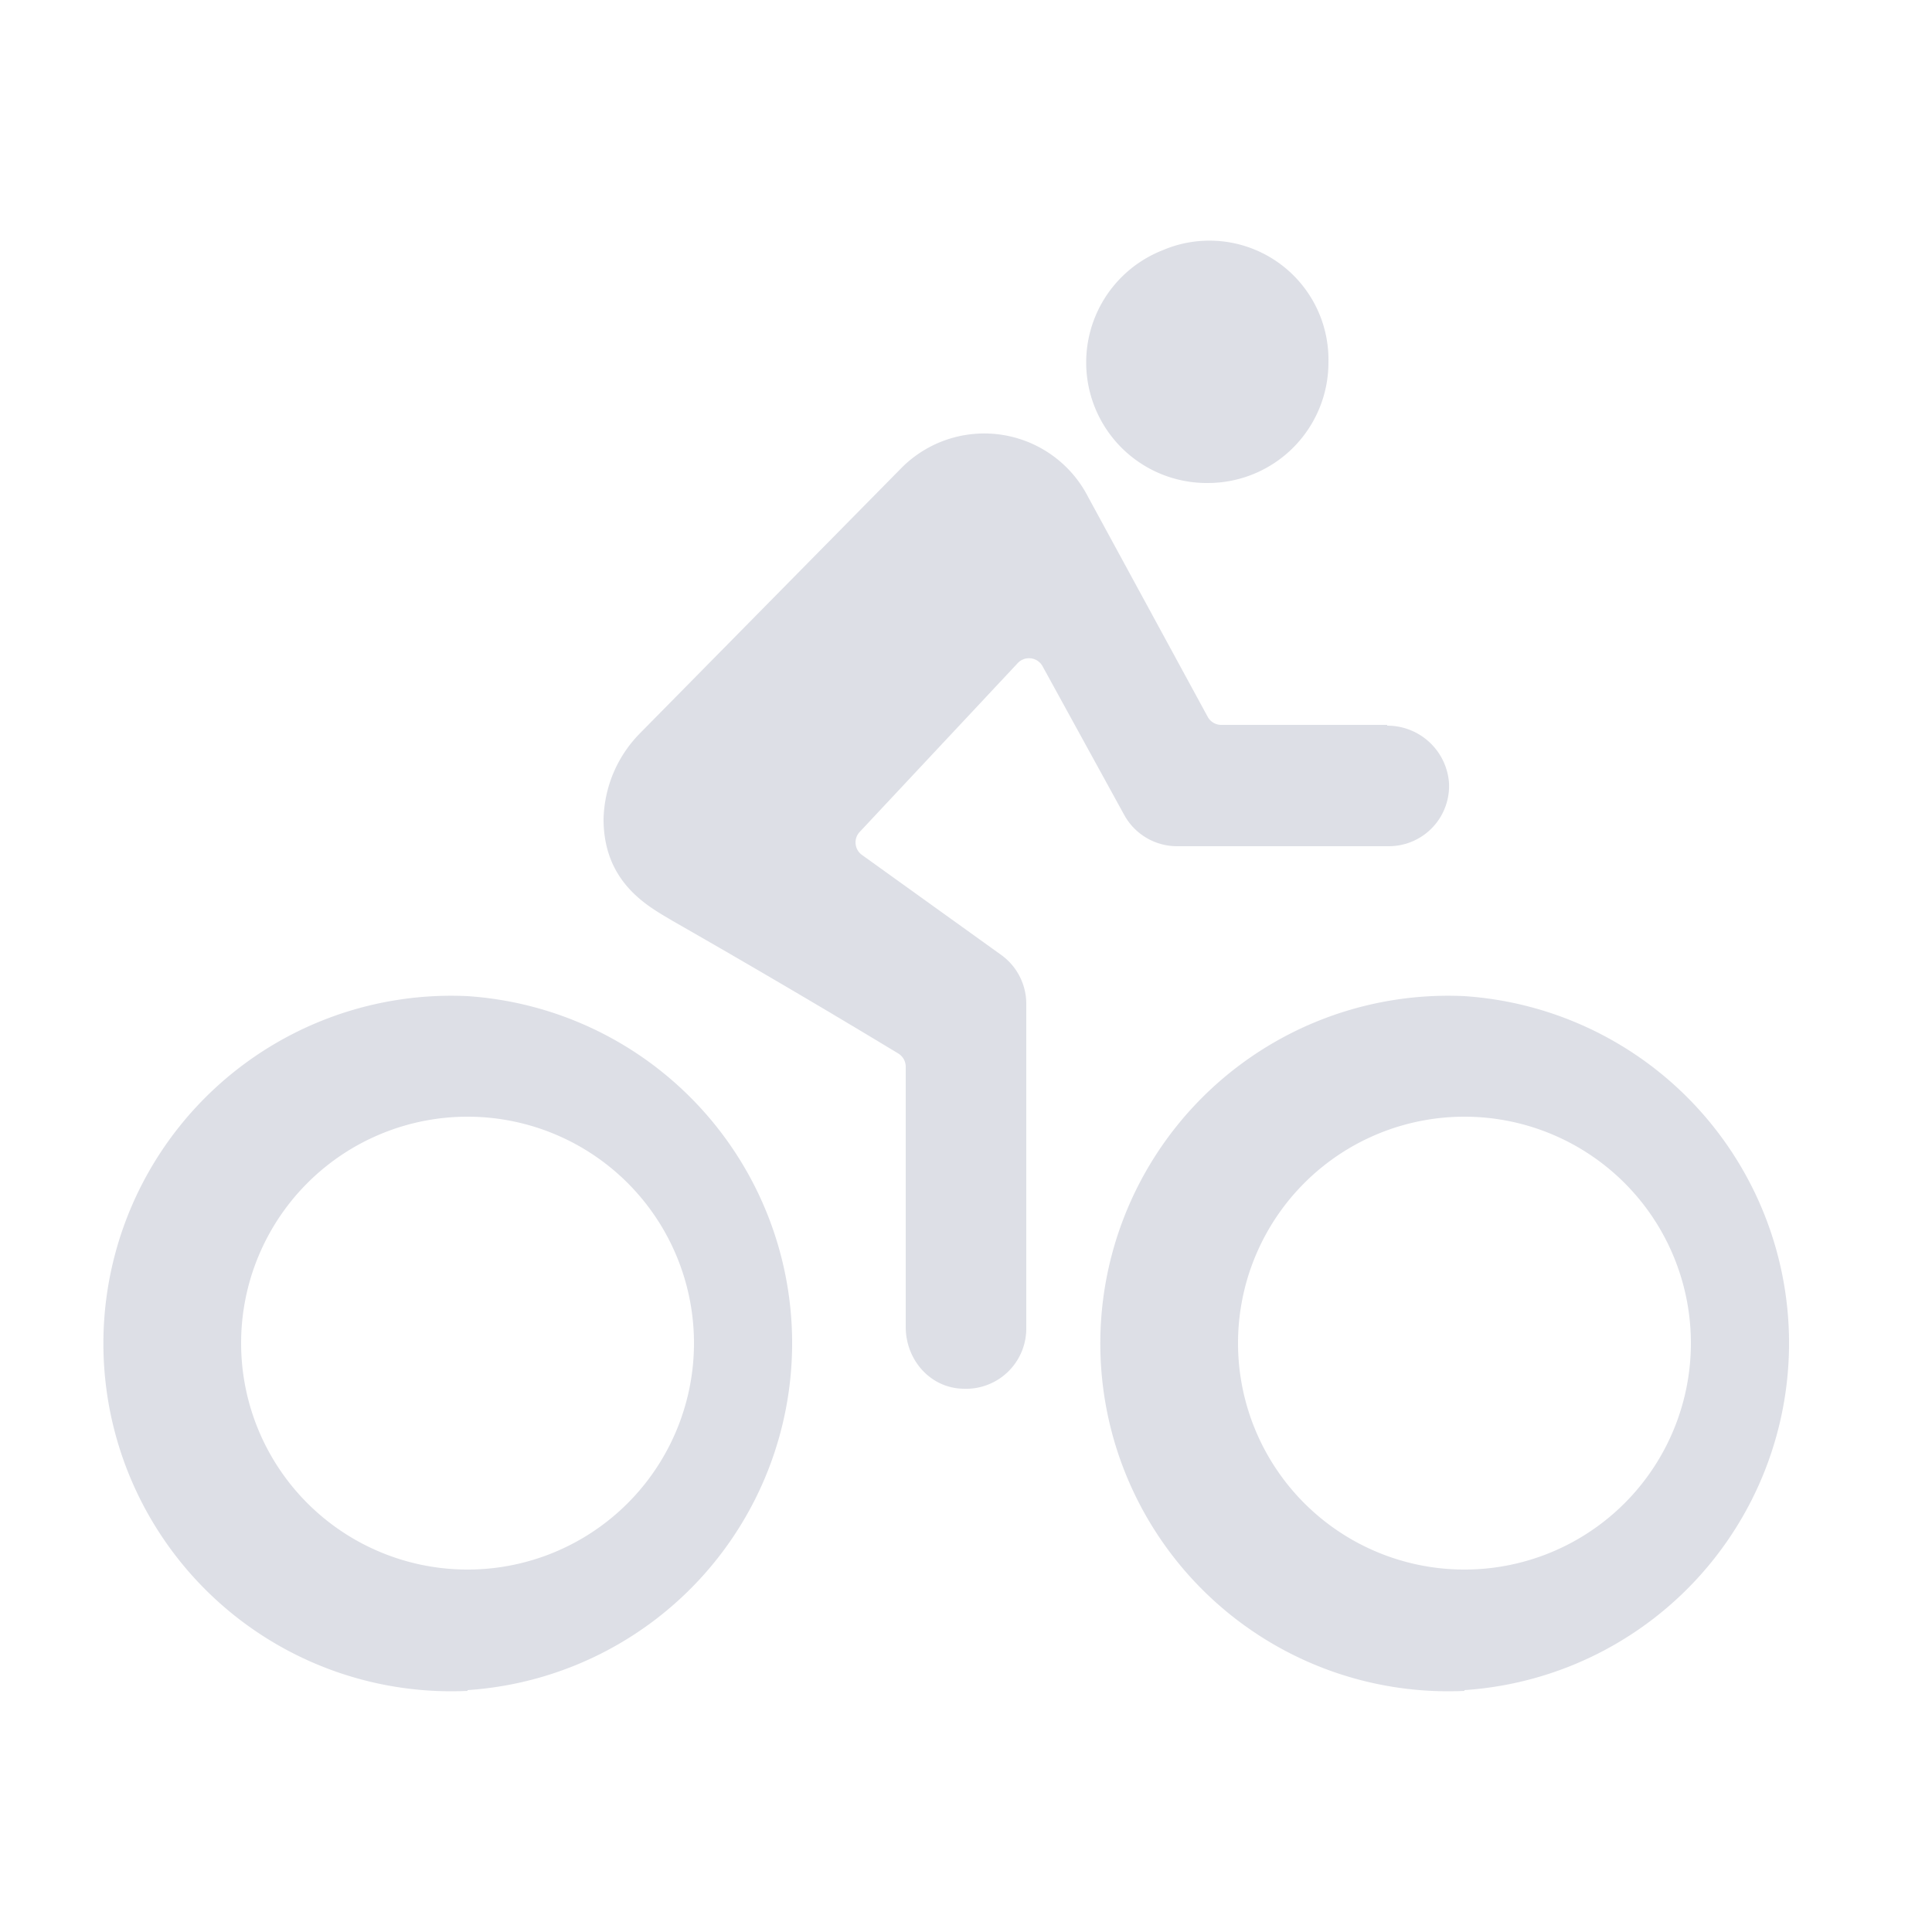 <svg width="25" height="25" fill="none" xmlns="http://www.w3.org/2000/svg"><path opacity=".15" d="M18.95 21.88a4.5 4.5 0 110-8.99 4.5 4.5 0 010 8.98zm0-7.43a2.93 2.93 0 100 5.86 2.93 2.93 0 000-5.86zM6.05 21.88a4.5 4.5 0 110-8.99 4.5 4.5 0 010 8.98zm0-7.43a2.93 2.93 0 100 5.86 2.93 2.93 0 000-5.86zM15.63 6.25a1.56 1.56 0 001.56-1.57 1.54 1.54 0 00-2.15-1.44 1.56 1.56 0 00.59 3.01z" fill="#1D2E5B"/><path opacity=".15" d="M17.95 9.38H15.8a.2.2 0 01-.17-.1l-1.55-2.85a1.51 1.51 0 00-2.41-.38L8.27 9.5c-.29.3-.45.69-.46 1.1 0 .85.62 1.15.9 1.32 1.4.8 2.38 1.39 2.91 1.71a.2.2 0 01.1.17v3.37c0 .43.32.79.74.8a.78.78 0 00.82-.77v-4.2a.78.78 0 00-.32-.64l-1.81-1.3a.2.2 0 01-.07-.22.2.2 0 01.04-.07l2.05-2.19a.2.2 0 01.32.04l1.06 1.93a.78.78 0 00.68.4h2.74a.78.78 0 00.78-.82.8.8 0 00-.8-.74z" fill="#1D2E5B"/></svg>